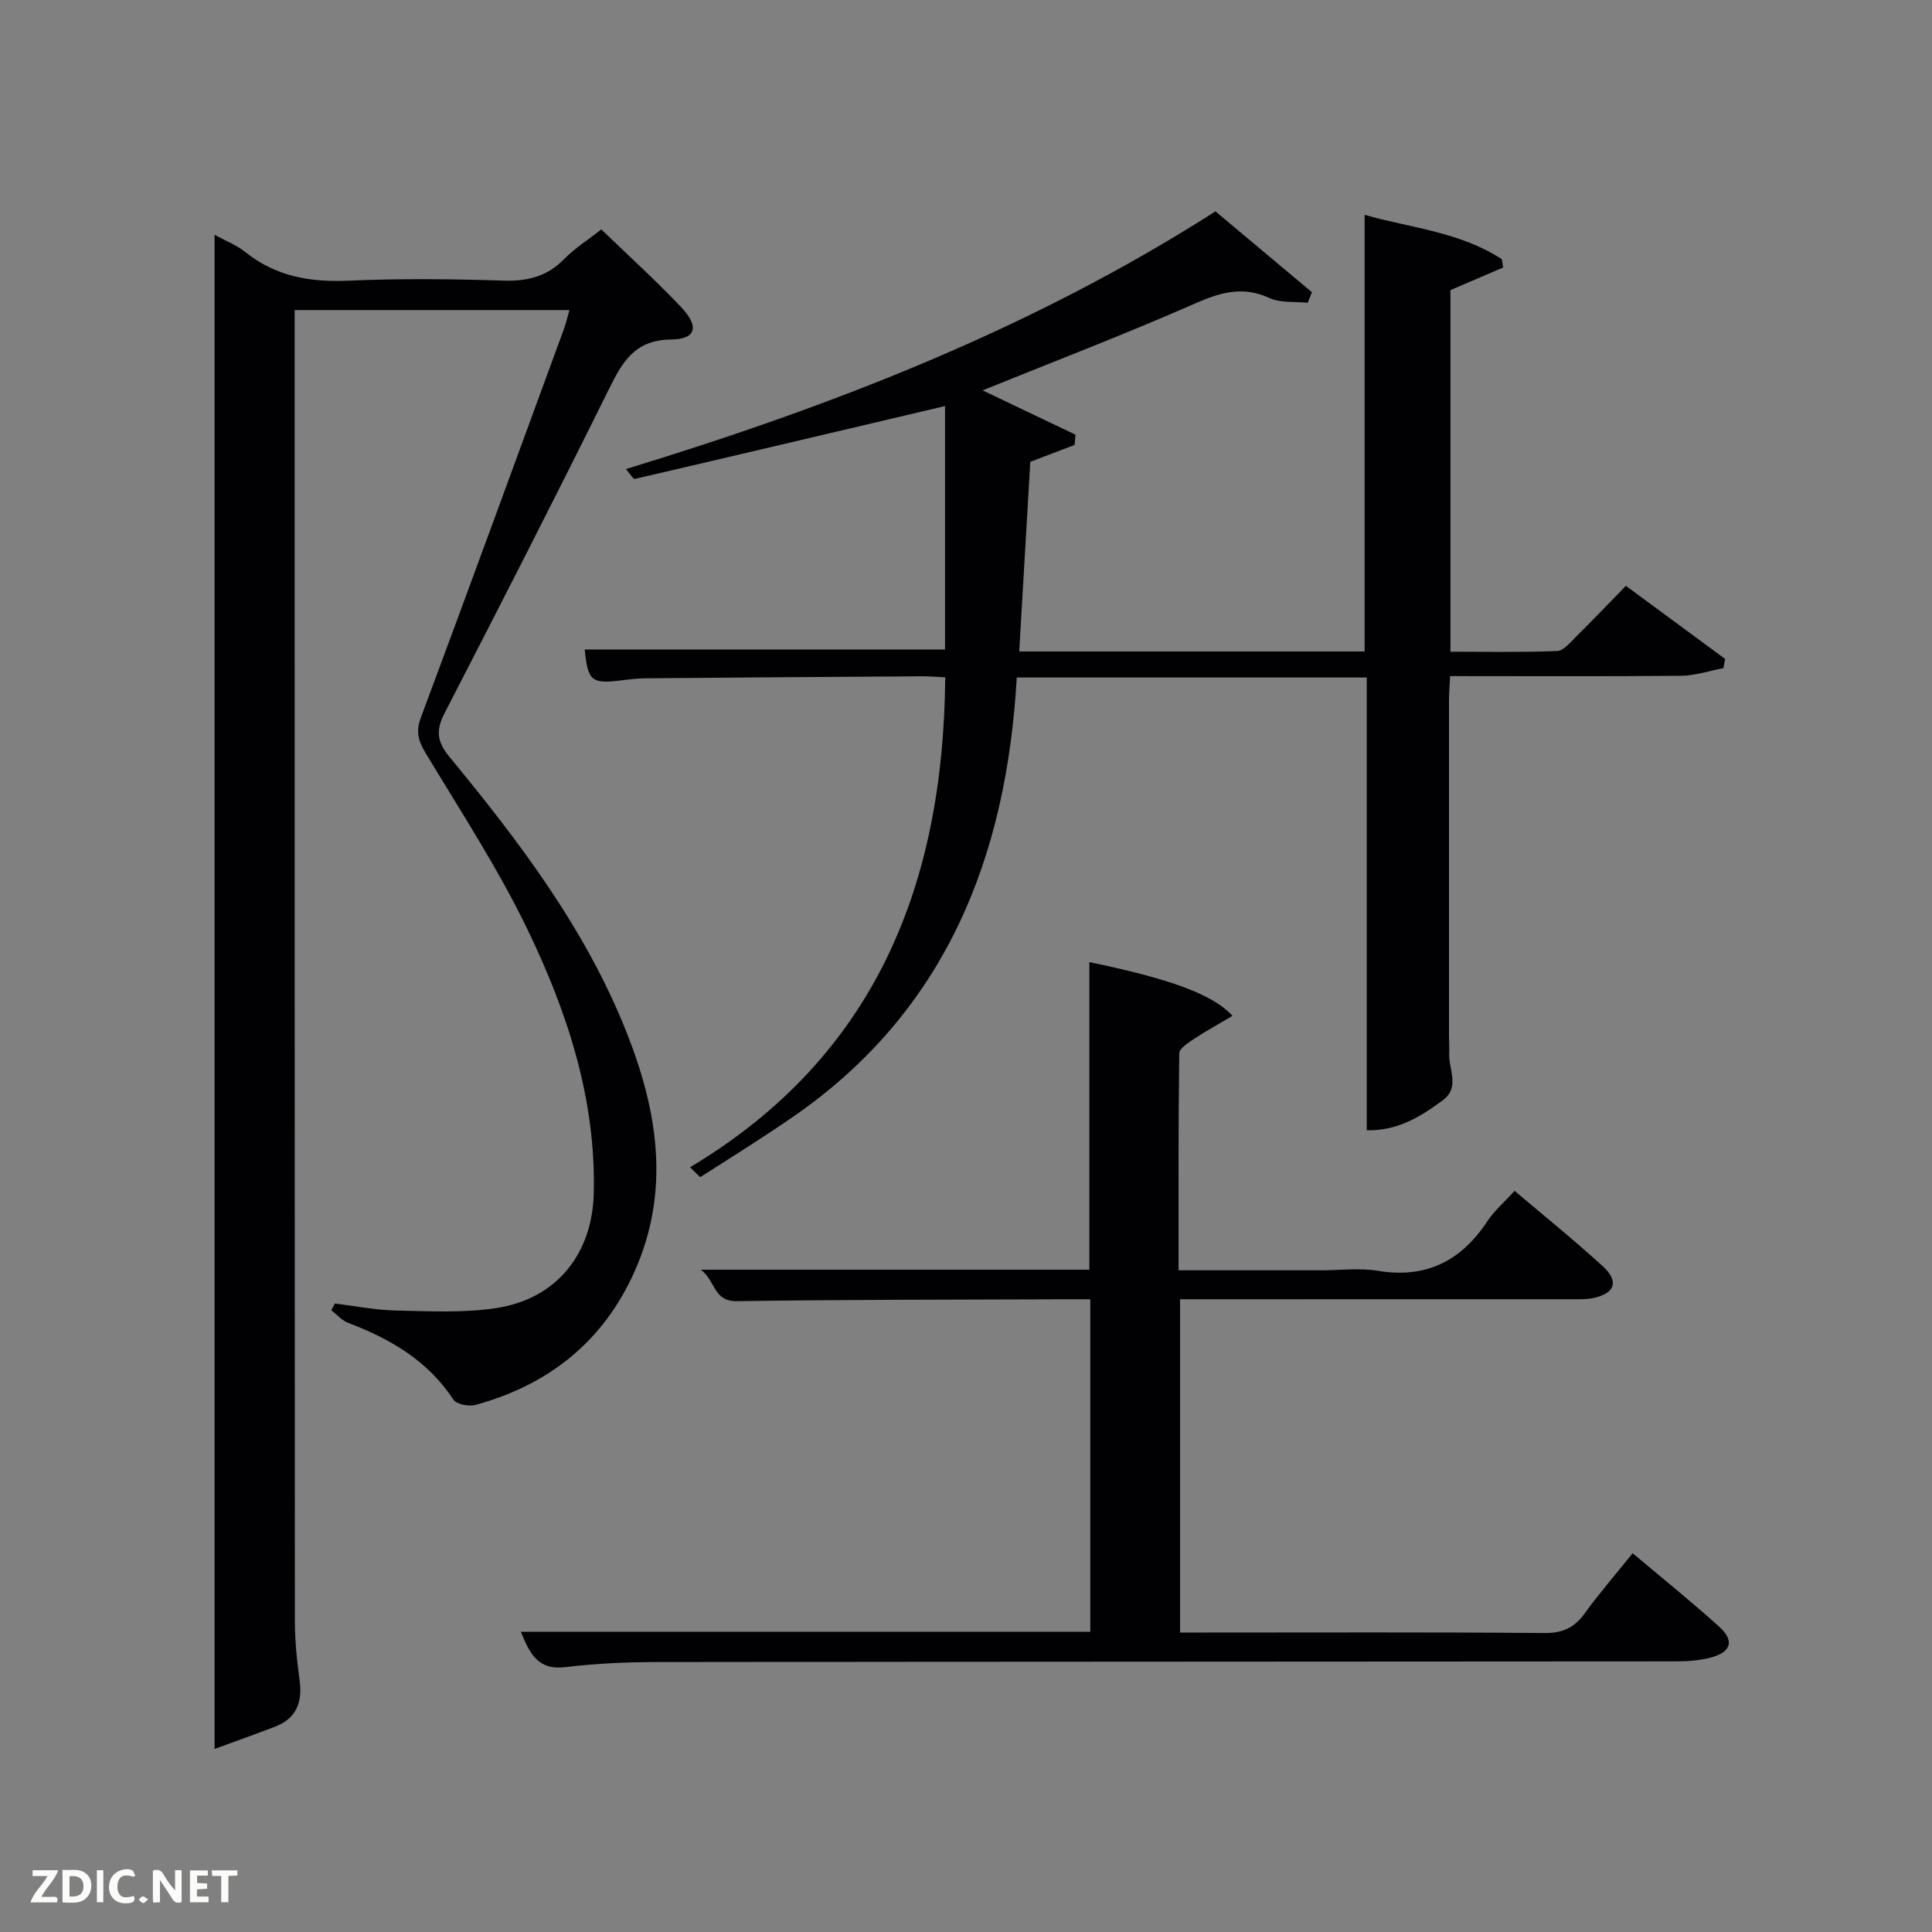 <svg enable-background="new 0 0 400 400" viewBox="0 0 400 400" xmlns="http://www.w3.org/2000/svg"><rect x="0" y="0" width="400" height="400" fill="#808080" stroke="none"/><path d="m44.43 362.1c0-105.2 0-209.09 0-313.48 2.2 1.21 4.52 2.09 6.36 3.57 6.35 5.09 13.51 6.28 21.46 5.92 10.65-.47 21.34-.35 31.99-.01 4.98.16 9.02-.85 12.57-4.47 2.18-2.23 4.9-3.94 7.69-6.13 5.62 5.43 11.28 10.56 16.52 16.09 3.8 4.01 3.13 6.64-2.07 6.7-7.66.09-10.14 4.75-12.98 10.48-11.07 22.37-22.43 44.59-33.87 66.77-1.84 3.57-1.74 5.89.95 9.15 14.41 17.5 28.09 35.49 36.6 56.85 6.55 16.45 9.21 33 1.69 49.8-6.45 14.41-17.75 23.4-32.89 27.53-1.38.38-3.94-.12-4.59-1.11-5.31-8.08-13.07-12.57-21.79-15.88-1.3-.49-2.32-1.72-3.48-2.61.25-.46.49-.93.74-1.39 4.23.51 8.46 1.37 12.7 1.45 6.96.14 14.04.54 20.86-.53 12.36-1.94 19.73-11.19 20.04-23.7.49-19.45-5.43-37.47-13.68-54.59-6.11-12.68-13.89-24.56-21.16-36.65-1.5-2.49-2.03-4.38-.97-7.24 9.97-26.76 19.77-53.59 29.6-80.41.45-1.22.73-2.49 1.17-4.01-18.93 0-37.54 0-56.88 0v5.3c0 88.67-.01 177.33.04 266 0 4.14.42 8.3.98 12.4.63 4.56-.68 7.89-5.11 9.6-3.97 1.53-7.98 2.94-12.49 4.6z" fill="#010104"/><path d="m211.02 134.88h71.51c0-29.91 0-59.78 0-90.4 9.54 2.72 19.75 3.52 28.41 9.19.09.57.18 1.14.27 1.72-3.47 1.48-6.94 2.97-10.91 4.67v74.87c7.27 0 14.69.15 22.09-.14 1.32-.05 2.69-1.76 3.84-2.89 3.42-3.39 6.75-6.87 10.39-10.61 7.09 5.22 13.81 10.18 20.54 15.13-.12.64-.23 1.28-.35 1.91-2.9.55-5.8 1.55-8.71 1.58-15.81.16-31.62.07-47.87.07-.09 1.86-.23 3.46-.23 5.06v69.51c0 1.17.1 2.34.04 3.5-.17 3.29 2.32 7.06-1.33 9.75-4.54 3.35-9.3 6.36-15.74 6.21 0-31.35 0-62.41 0-93.74-24.15 0-47.9 0-72.46 0-2.11 37.04-14.57 69.05-46.36 90.98-6.25 4.31-12.71 8.34-19.12 12.43-.13.08-.88-.8-2.16-2.01 38.41-22.98 52.47-58.52 52.83-101.44-1.64-.08-3.25-.22-4.86-.21-18.99.12-37.98.25-56.97.41-1.65.01-3.31.19-4.96.4-6.48.82-7.17.26-7.85-6.36h74.6c0-16.8 0-33.85 0-50.4-21.42 5.05-42.83 10.11-64.25 15.09-.29.07-.82-.89-1.83-2.04 42.92-13.12 84.09-29.08 122.07-53.36 6.66 5.58 13.31 11.16 19.97 16.74-.29.73-.58 1.46-.87 2.19-2.66-.29-5.63.07-7.93-.99-5.56-2.56-10.18-1.15-15.48 1.17-14.4 6.33-29.11 11.96-43.91 17.95 6.41 3.06 12.83 6.12 19.24 9.18-.06.71-.13 1.41-.19 2.12-2.93 1.12-5.86 2.24-9.17 3.5-.74 12.72-1.5 25.75-2.29 39.26z" fill="#010104"/><path d="m107.84 337.85h117.89c0-22.89 0-45.48 0-68.85-1.67 0-3.41-.01-5.16 0-22.65.09-45.31.06-67.96.39-4.94.07-4.33-4.02-7.49-6.51h80.42c0-21.32 0-42.5 0-63.68 16.5 3.4 25.51 6.62 29.64 11.12-2.77 1.64-5.43 3.09-7.94 4.75-1.21.8-3.08 2-3.09 3.04-.2 14.78-.14 29.57-.14 44.89h29.75c3.83 0 7.75-.52 11.48.1 10.01 1.67 17.26-2.02 22.71-10.27 1.45-2.18 3.52-3.95 5.64-6.27 6.23 5.29 12.43 10.27 18.28 15.63 3.36 3.08 2.5 5.58-1.9 6.53-1.6.35-3.3.27-4.96.27-24.98.01-49.97.01-74.96.01-1.81 0-3.62 0-5.73 0v69h4.96c23.49 0 46.98-.1 70.47.1 3.76.03 6.18-1.08 8.33-4.05 3.01-4.16 6.39-8.05 9.94-12.47 6.15 5.19 12.22 10.04 17.96 15.25 3.14 2.85 2.45 5.18-1.68 6.32-2.36.65-4.91.82-7.38.82-70.3.06-140.61.05-210.91.14-6.31.01-12.66.29-18.92 1.05-5.71.7-7.39-2.76-9.25-7.31z" fill="#010104"/><g fill="#fbfcfa"><path d="m37.59 393.81c-.92.31-1.52.05-2-.78-.7-1.2-1.52-2.34-2.47-3.78v4.59c-.55.03-.95.05-1.41.07-.03-.37-.06-.64-.06-.91 0-1.91 0-3.81 0-5.7 1.13-.41 1.77-.03 2.29.91.62 1.11 1.38 2.14 2.31 3.19v-4.2h1.35v6.61z"/><path d="m12.94 393.88v-6.75c1.9.19 3.93-.54 5.37 1.29.8 1.01.78 2.88.03 3.97-1.37 1.97-3.4 1.51-5.4 1.49m1.45-1.22c2.04.12 2.92-.58 2.89-2.21-.03-1.51-.98-2.19-2.89-2z"/><path d="m11.81 393.87h-5.49c.68-2.18 2.47-3.48 3.51-5.45h-3.08v-1.21h5.29c-.71 2.13-2.44 3.48-3.47 5.51.86 0 1.63.04 2.39-.01.79-.05 1.14.21.85 1.16"/><path d="m39.33 393.86v-6.61h3.7v1.07h-2.22v1.52c.68.04 1.34.09 2.07.13v1.07c-.72.05-1.38.09-2.1.14v1.48h2.4v1.19h-3.85z"/><path d="m27.71 388.56c-1.15-.3-2.46-.61-3.1.64-.37.73-.41 1.93-.06 2.67.63 1.35 1.99.93 3.17.68.35.94-.01 1.32-.93 1.46-1.62.25-3.05-.27-3.76-1.48-.72-1.24-.6-3.03.31-4.17.88-1.11 2.71-1.7 4-1.16.32.13.44.74.65 1.12-.1.08-.19.16-.28.24"/><path d="m49.15 387.24v1.07c-.59.02-1.17.05-1.87.08v5.44h-1.48v-5.44h-1.85c-.05-.4-.08-.73-.13-1.15z"/><path d="m20.06 387.21h1.33v6.62h-1.33z"/><path d="m30.68 393.25c-.49.38-.8.79-1.05.76-.32-.05-.6-.45-.9-.7.26-.24.51-.64.8-.67.29-.04.62.3 1.15.61"/></g></svg>